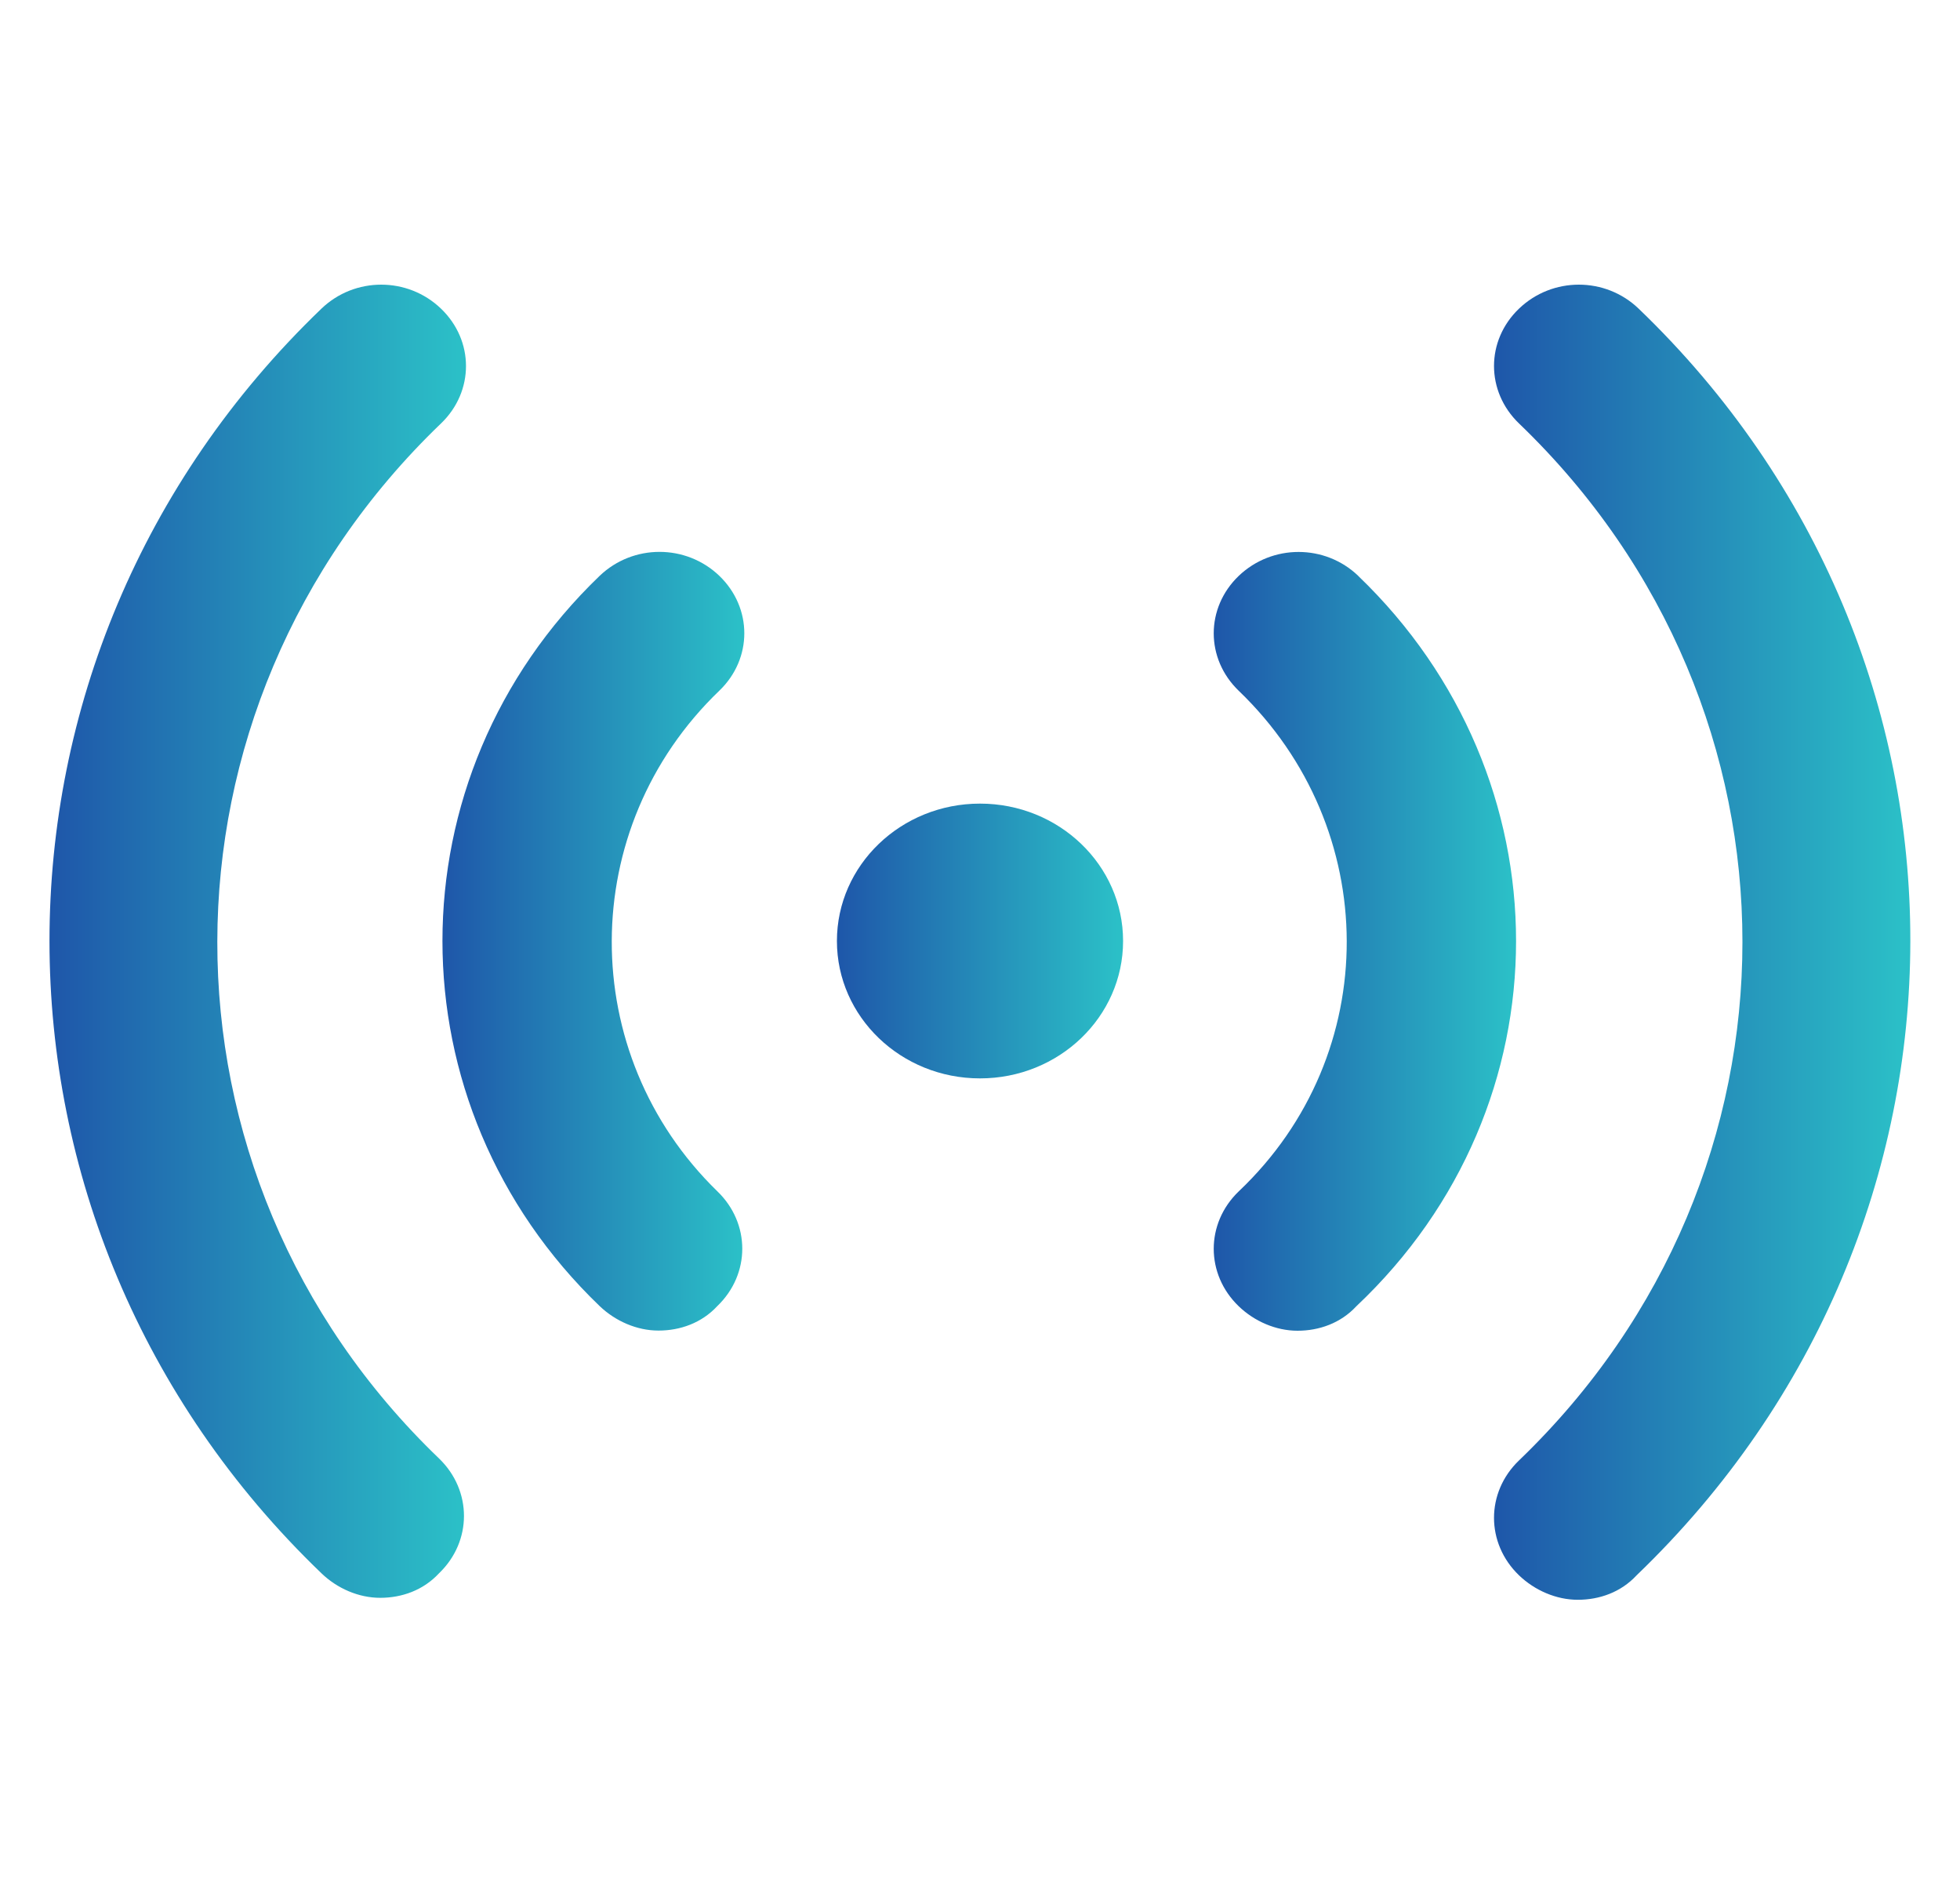 <svg width="25" height="24" viewBox="0 0 25 24" fill="none" xmlns="http://www.w3.org/2000/svg">
	<path d="M20.901 3.936C20.476 3.528 19.801 3.528 19.375 3.936C18.95 4.343 18.95 4.991 19.375 5.4C23.175 9.048 23.175 14.975 19.375 18.624C18.95 19.032 18.95 19.68 19.375 20.089C19.575 20.281 19.85 20.401 20.125 20.401C20.401 20.401 20.675 20.305 20.875 20.089C25.526 15.624 25.526 8.376 20.901 3.936L20.901 3.936Z" fill="url(#paint0_linear_1519_7773)" />
	<path d="M17.325 7.344C16.901 6.937 16.226 6.937 15.8 7.344C15.375 7.752 15.375 8.4 15.8 8.809C17.625 10.561 17.649 13.441 15.8 15.193C15.375 15.601 15.375 16.249 15.8 16.658C16 16.85 16.274 16.97 16.55 16.97C16.825 16.97 17.1 16.874 17.3 16.658C20.025 14.088 20 9.913 17.325 7.345L17.325 7.344Z" fill="url(#paint1_linear_1519_7773)" />
	<path d="M5.625 5.4C6.05 4.992 6.05 4.344 5.625 3.936C5.2 3.528 4.525 3.528 4.1 3.936C-0.525 8.376 -0.525 15.623 4.1 20.063C4.3 20.256 4.574 20.376 4.85 20.376C5.125 20.376 5.399 20.28 5.6 20.063C6.024 19.656 6.024 19.008 5.6 18.599C1.825 14.976 1.825 9.048 5.625 5.4L5.625 5.4Z" fill="url(#paint2_linear_1519_7773)" />
	<path d="M9.175 8.808C9.6 8.4 9.6 7.752 9.175 7.343C8.75 6.936 8.075 6.936 7.649 7.343C4.975 9.911 4.975 14.088 7.649 16.656C7.85 16.848 8.124 16.968 8.399 16.968C8.675 16.968 8.949 16.872 9.149 16.656C9.574 16.248 9.574 15.6 9.149 15.191C7.35 13.44 7.35 10.56 9.175 8.808L9.175 8.808Z" fill="url(#paint3_linear_1519_7773)" />
	<path d="M14.325 12C14.325 12.967 13.508 13.752 12.5 13.752C11.492 13.752 10.675 12.967 10.675 12C10.675 11.033 11.492 10.248 12.5 10.248C13.508 10.248 14.325 11.033 14.325 12Z" fill="url(#paint4_linear_1519_7773)" />
	<defs>
		<linearGradient id="paint0_linear_1519_7773" x1="18.991" y1="11.982" x2="24.365" y2="11.982" gradientUnits="userSpaceOnUse">
			<stop stop-color="#1E55A9" />
			<stop offset="0.98" stop-color="#2BBFC7" />
		</linearGradient>
		<linearGradient id="paint1_linear_1519_7773" x1="15.433" y1="11.984" x2="19.337" y2="11.984" gradientUnits="userSpaceOnUse">
			<stop stop-color="#1E55A9" />
			<stop offset="0.98" stop-color="#2BBFC7" />
		</linearGradient>
		<linearGradient id="paint2_linear_1519_7773" x1="0.565" y1="11.969" x2="5.943" y2="11.969" gradientUnits="userSpaceOnUse">
			<stop stop-color="#1E55A9" />
			<stop offset="0.98" stop-color="#2BBFC7" />
		</linearGradient>
		<linearGradient id="paint3_linear_1519_7773" x1="5.595" y1="11.983" x2="9.493" y2="11.983" gradientUnits="userSpaceOnUse">
			<stop stop-color="#1E55A9" />
			<stop offset="0.98" stop-color="#2BBFC7" />
		</linearGradient>
		<linearGradient id="paint4_linear_1519_7773" x1="10.63" y1="11.993" x2="14.325" y2="11.993" gradientUnits="userSpaceOnUse">
			<stop stop-color="#1E55A9" />
			<stop offset="0.98" stop-color="#2BBFC7" />
		</linearGradient>
	</defs>
</svg>
